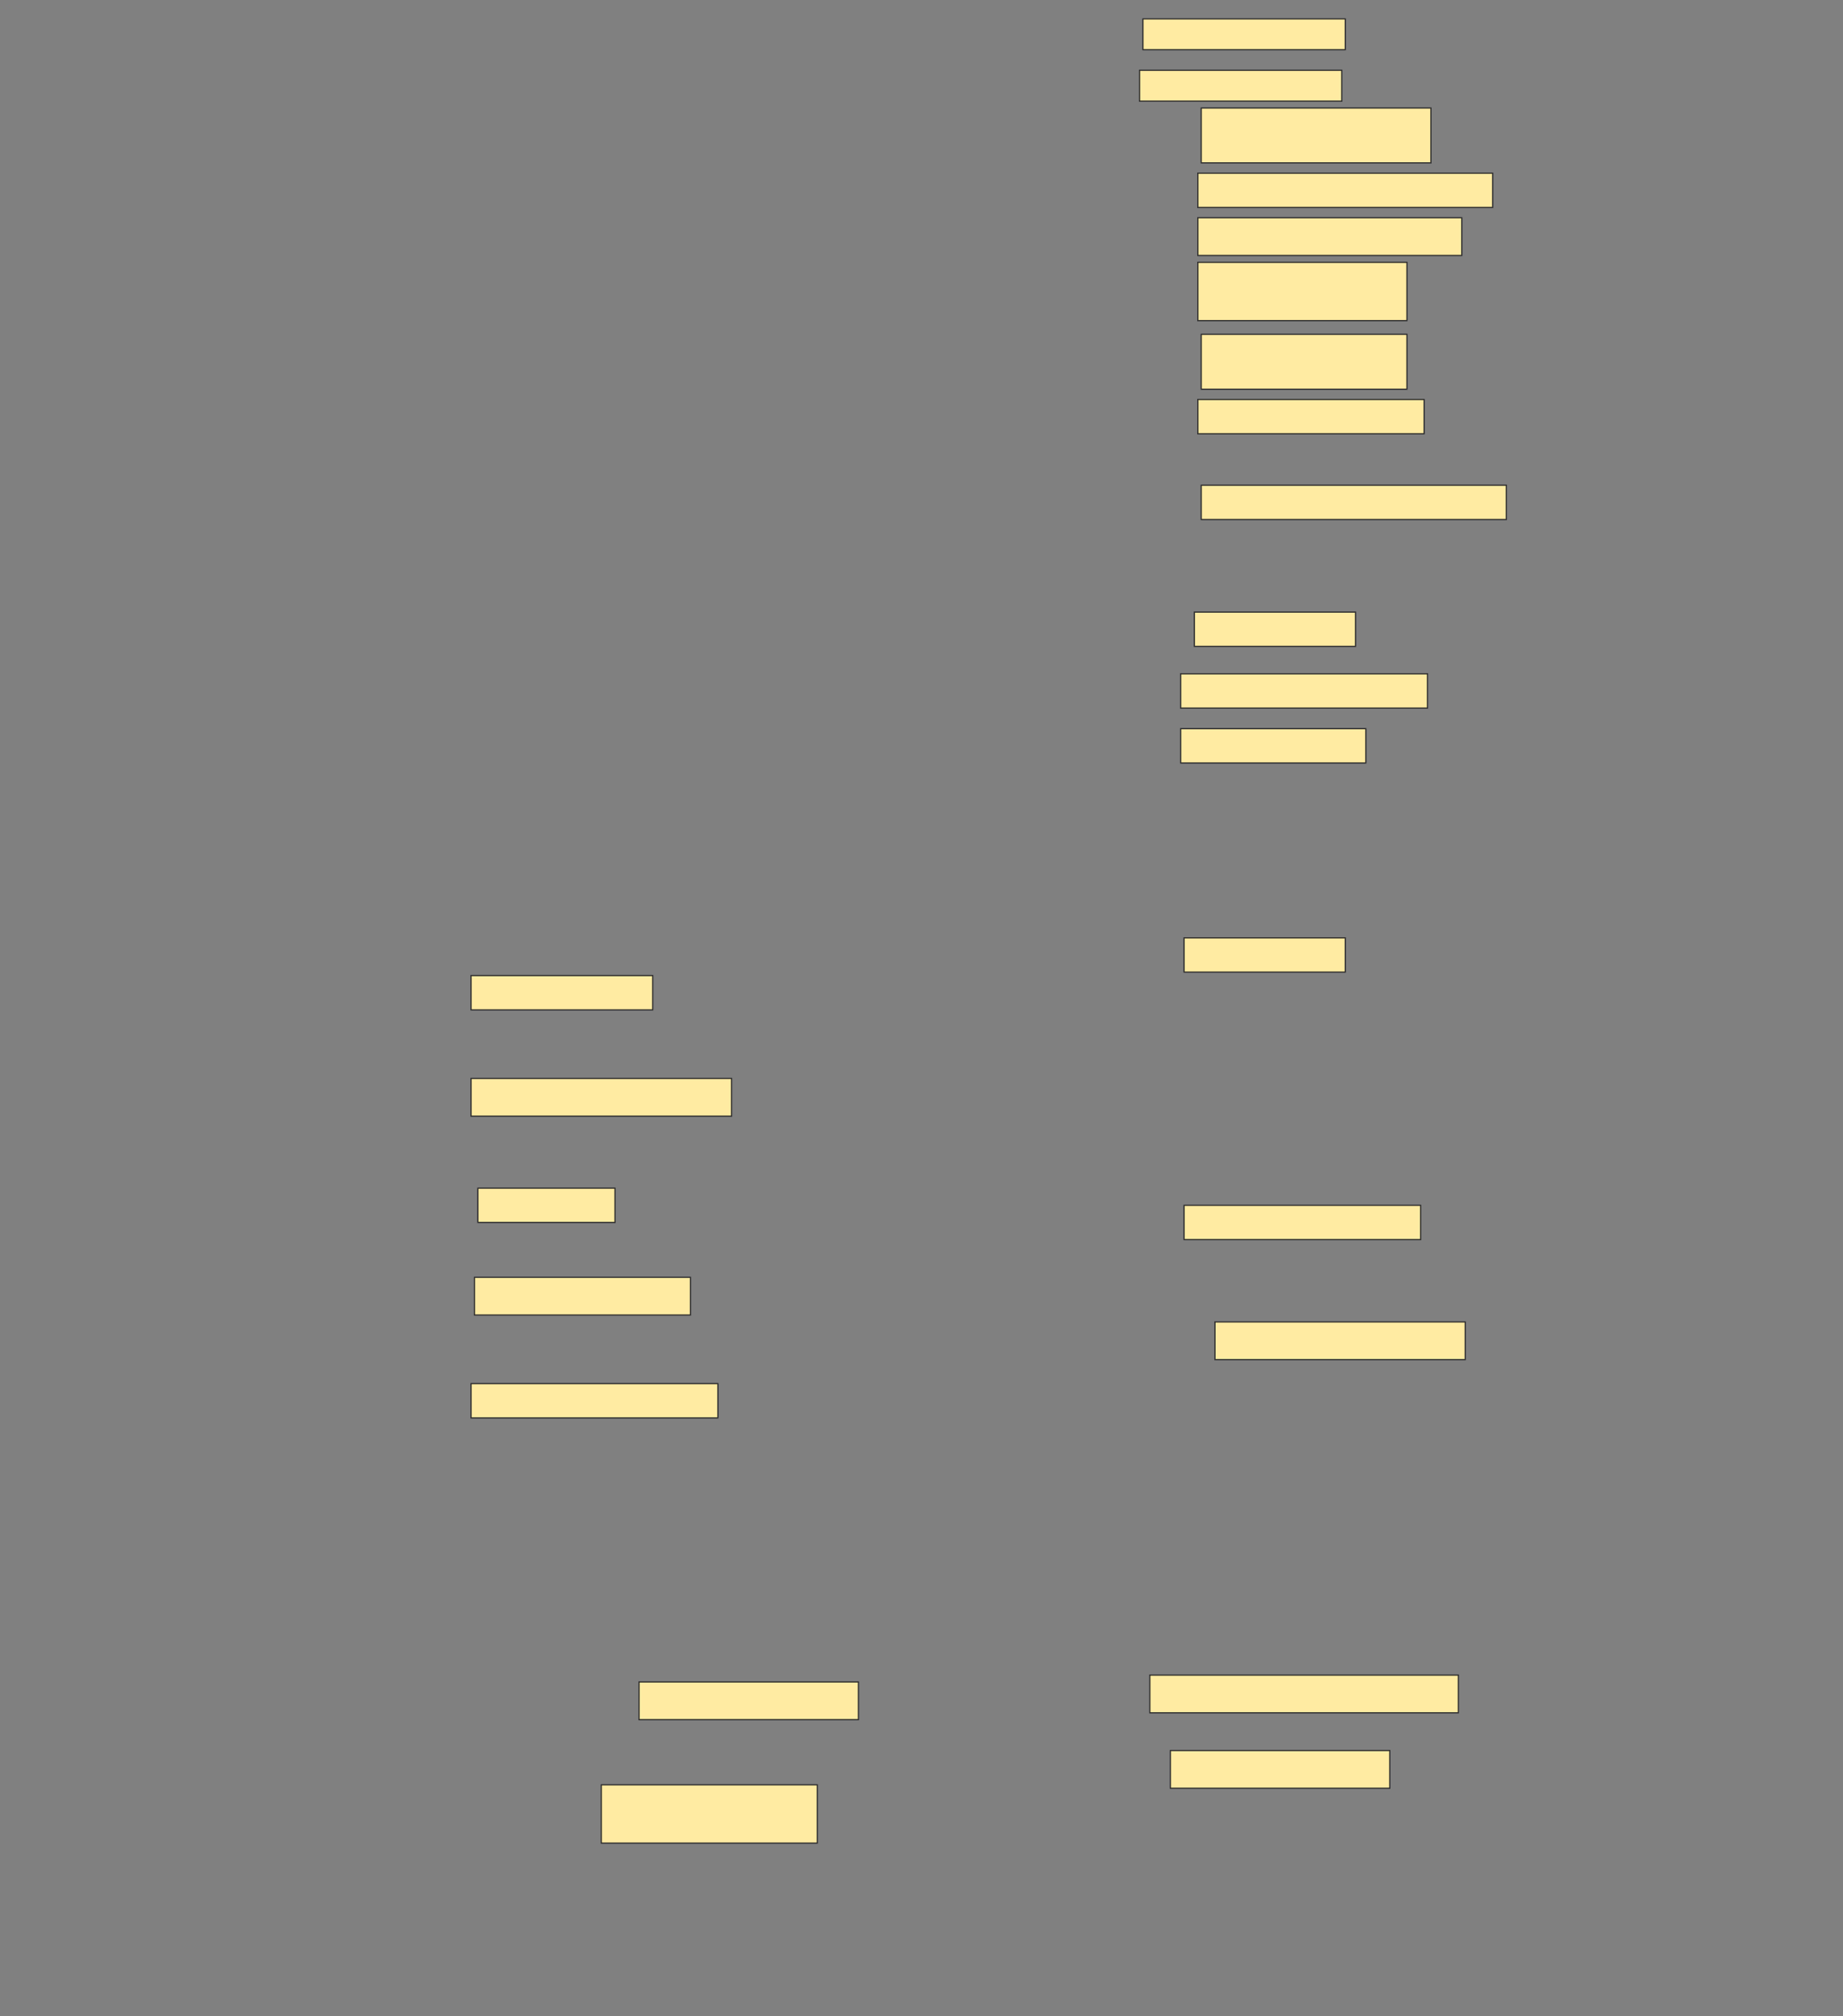 <svg height="1680" width="1536" xmlns="http://www.w3.org/2000/svg">
 <rect width="100%" height="100%" fill="#808080" stroke="none"/>
 <!-- Created with Image Occlusion Enhanced -->
 <g>
  <title>Labels</title>
 </g>
 <g>
  <title>Masks</title>
  <rect fill="#FFEBA2" height="25.714" id="610b00c2ab7c43f990329f8fded18e03-ao-1" stroke="#2D2D2D" width="168.571" x="952.572" y="15.714"/>
  <rect fill="#FFEBA2" height="25.714" id="610b00c2ab7c43f990329f8fded18e03-ao-2" stroke="#2D2D2D" width="168.571" x="949.714" y="58.571"/>
  <rect fill="#FFEBA2" height="45.714" id="610b00c2ab7c43f990329f8fded18e03-ao-3" stroke="#2D2D2D" width="191.429" x="1001.143" y="90"/>
  <rect fill="#FFEBA2" height="28.571" id="610b00c2ab7c43f990329f8fded18e03-ao-4" stroke="#2D2D2D" stroke-dasharray="null" stroke-linecap="null" stroke-linejoin="null" width="245.714" x="998.286" y="144.286"/>
  <rect fill="#FFEBA2" height="31.429" id="610b00c2ab7c43f990329f8fded18e03-ao-5" stroke="#2D2D2D" stroke-dasharray="null" stroke-linecap="null" stroke-linejoin="null" width="220" x="998.286" y="181.429"/>
  <rect fill="#FFEBA2" height="48.571" id="610b00c2ab7c43f990329f8fded18e03-ao-6" stroke="#2D2D2D" stroke-dasharray="null" stroke-linecap="null" stroke-linejoin="null" width="174.286" x="998.286" y="218.571"/>
  <rect fill="#FFEBA2" height="45.714" id="610b00c2ab7c43f990329f8fded18e03-ao-7" stroke="#2D2D2D" stroke-dasharray="null" stroke-linecap="null" stroke-linejoin="null" width="171.429" x="1001.143" y="278.571"/>
  <rect fill="#FFEBA2" height="28.571" id="610b00c2ab7c43f990329f8fded18e03-ao-8" stroke="#2D2D2D" stroke-dasharray="null" stroke-linecap="null" stroke-linejoin="null" width="188.571" x="998.286" y="332.857"/>
  <rect fill="#FFEBA2" height="28.571" id="610b00c2ab7c43f990329f8fded18e03-ao-9" stroke="#2D2D2D" stroke-dasharray="null" stroke-linecap="null" stroke-linejoin="null" width="254.286" x="1001.143" y="404.286"/>
  <rect fill="#FFEBA2" height="28.571" id="610b00c2ab7c43f990329f8fded18e03-ao-10" stroke="#2D2D2D" stroke-dasharray="null" stroke-linecap="null" stroke-linejoin="null" width="134.286" x="995.429" y="510"/>
  <rect fill="#FFEBA2" height="28.571" id="610b00c2ab7c43f990329f8fded18e03-ao-11" stroke="#2D2D2D" stroke-dasharray="null" stroke-linecap="null" stroke-linejoin="null" width="205.714" x="984" y="561.429"/>
  <rect fill="#FFEBA2" height="28.571" id="610b00c2ab7c43f990329f8fded18e03-ao-12" stroke="#2D2D2D" stroke-dasharray="null" stroke-linecap="null" stroke-linejoin="null" width="154.286" x="984" y="607.143"/>
  <rect fill="#FFEBA2" height="28.571" id="610b00c2ab7c43f990329f8fded18e03-ao-13" stroke="#2D2D2D" stroke-dasharray="null" stroke-linecap="null" stroke-linejoin="null" width="134.286" x="986.857" y="781.429"/>
  <rect fill="#FFEBA2" height="28.571" id="610b00c2ab7c43f990329f8fded18e03-ao-14" stroke="#2D2D2D" stroke-dasharray="null" stroke-linecap="null" stroke-linejoin="null" width="151.429" x="392.572" y="812.857"/>
  <rect fill="#FFEBA2" height="31.429" id="610b00c2ab7c43f990329f8fded18e03-ao-15" stroke="#2D2D2D" stroke-dasharray="null" stroke-linecap="null" stroke-linejoin="null" width="217.143" x="392.572" y="898.571"/>
  <rect fill="#FFEBA2" height="28.571" id="610b00c2ab7c43f990329f8fded18e03-ao-16" stroke="#2D2D2D" stroke-dasharray="null" stroke-linecap="null" stroke-linejoin="null" width="114.286" x="398.286" y="990"/>
  <rect fill="#FFEBA2" height="28.571" id="610b00c2ab7c43f990329f8fded18e03-ao-17" stroke="#2D2D2D" stroke-dasharray="null" stroke-linecap="null" stroke-linejoin="null" width="197.143" x="986.857" y="1004.286"/>
  <rect fill="#FFEBA2" height="31.429" id="610b00c2ab7c43f990329f8fded18e03-ao-18" stroke="#2D2D2D" stroke-dasharray="null" stroke-linecap="null" stroke-linejoin="null" width="180" x="395.429" y="1064.286"/>
  <rect fill="#FFEBA2" height="31.429" id="610b00c2ab7c43f990329f8fded18e03-ao-19" stroke="#2D2D2D" stroke-dasharray="null" stroke-linecap="null" stroke-linejoin="null" width="208.571" x="1012.572" y="1101.429"/>
  <rect fill="#FFEBA2" height="28.571" id="610b00c2ab7c43f990329f8fded18e03-ao-20" stroke="#2D2D2D" stroke-dasharray="null" stroke-linecap="null" stroke-linejoin="null" width="205.714" x="392.572" y="1152.857"/>
  <rect fill="#FFEBA2" height="31.429" id="610b00c2ab7c43f990329f8fded18e03-ao-21" stroke="#2D2D2D" stroke-dasharray="null" stroke-linecap="null" stroke-linejoin="null" width="257.143" x="958.286" y="1395.714"/>
  <rect fill="#FFEBA2" height="31.429" id="610b00c2ab7c43f990329f8fded18e03-ao-22" stroke="#2D2D2D" stroke-dasharray="null" stroke-linecap="null" stroke-linejoin="null" width="182.857" x="532.572" y="1401.429"/>
  <rect fill="#FFEBA2" height="31.429" id="610b00c2ab7c43f990329f8fded18e03-ao-23" stroke="#2D2D2D" stroke-dasharray="null" stroke-linecap="null" stroke-linejoin="null" width="182.857" x="975.429" y="1458.571"/>
  <rect fill="#FFEBA2" height="48.571" id="610b00c2ab7c43f990329f8fded18e03-ao-24" stroke="#2D2D2D" stroke-dasharray="null" stroke-linecap="null" stroke-linejoin="null" width="180" x="501.143" y="1487.143"/>
  
 </g>
</svg>